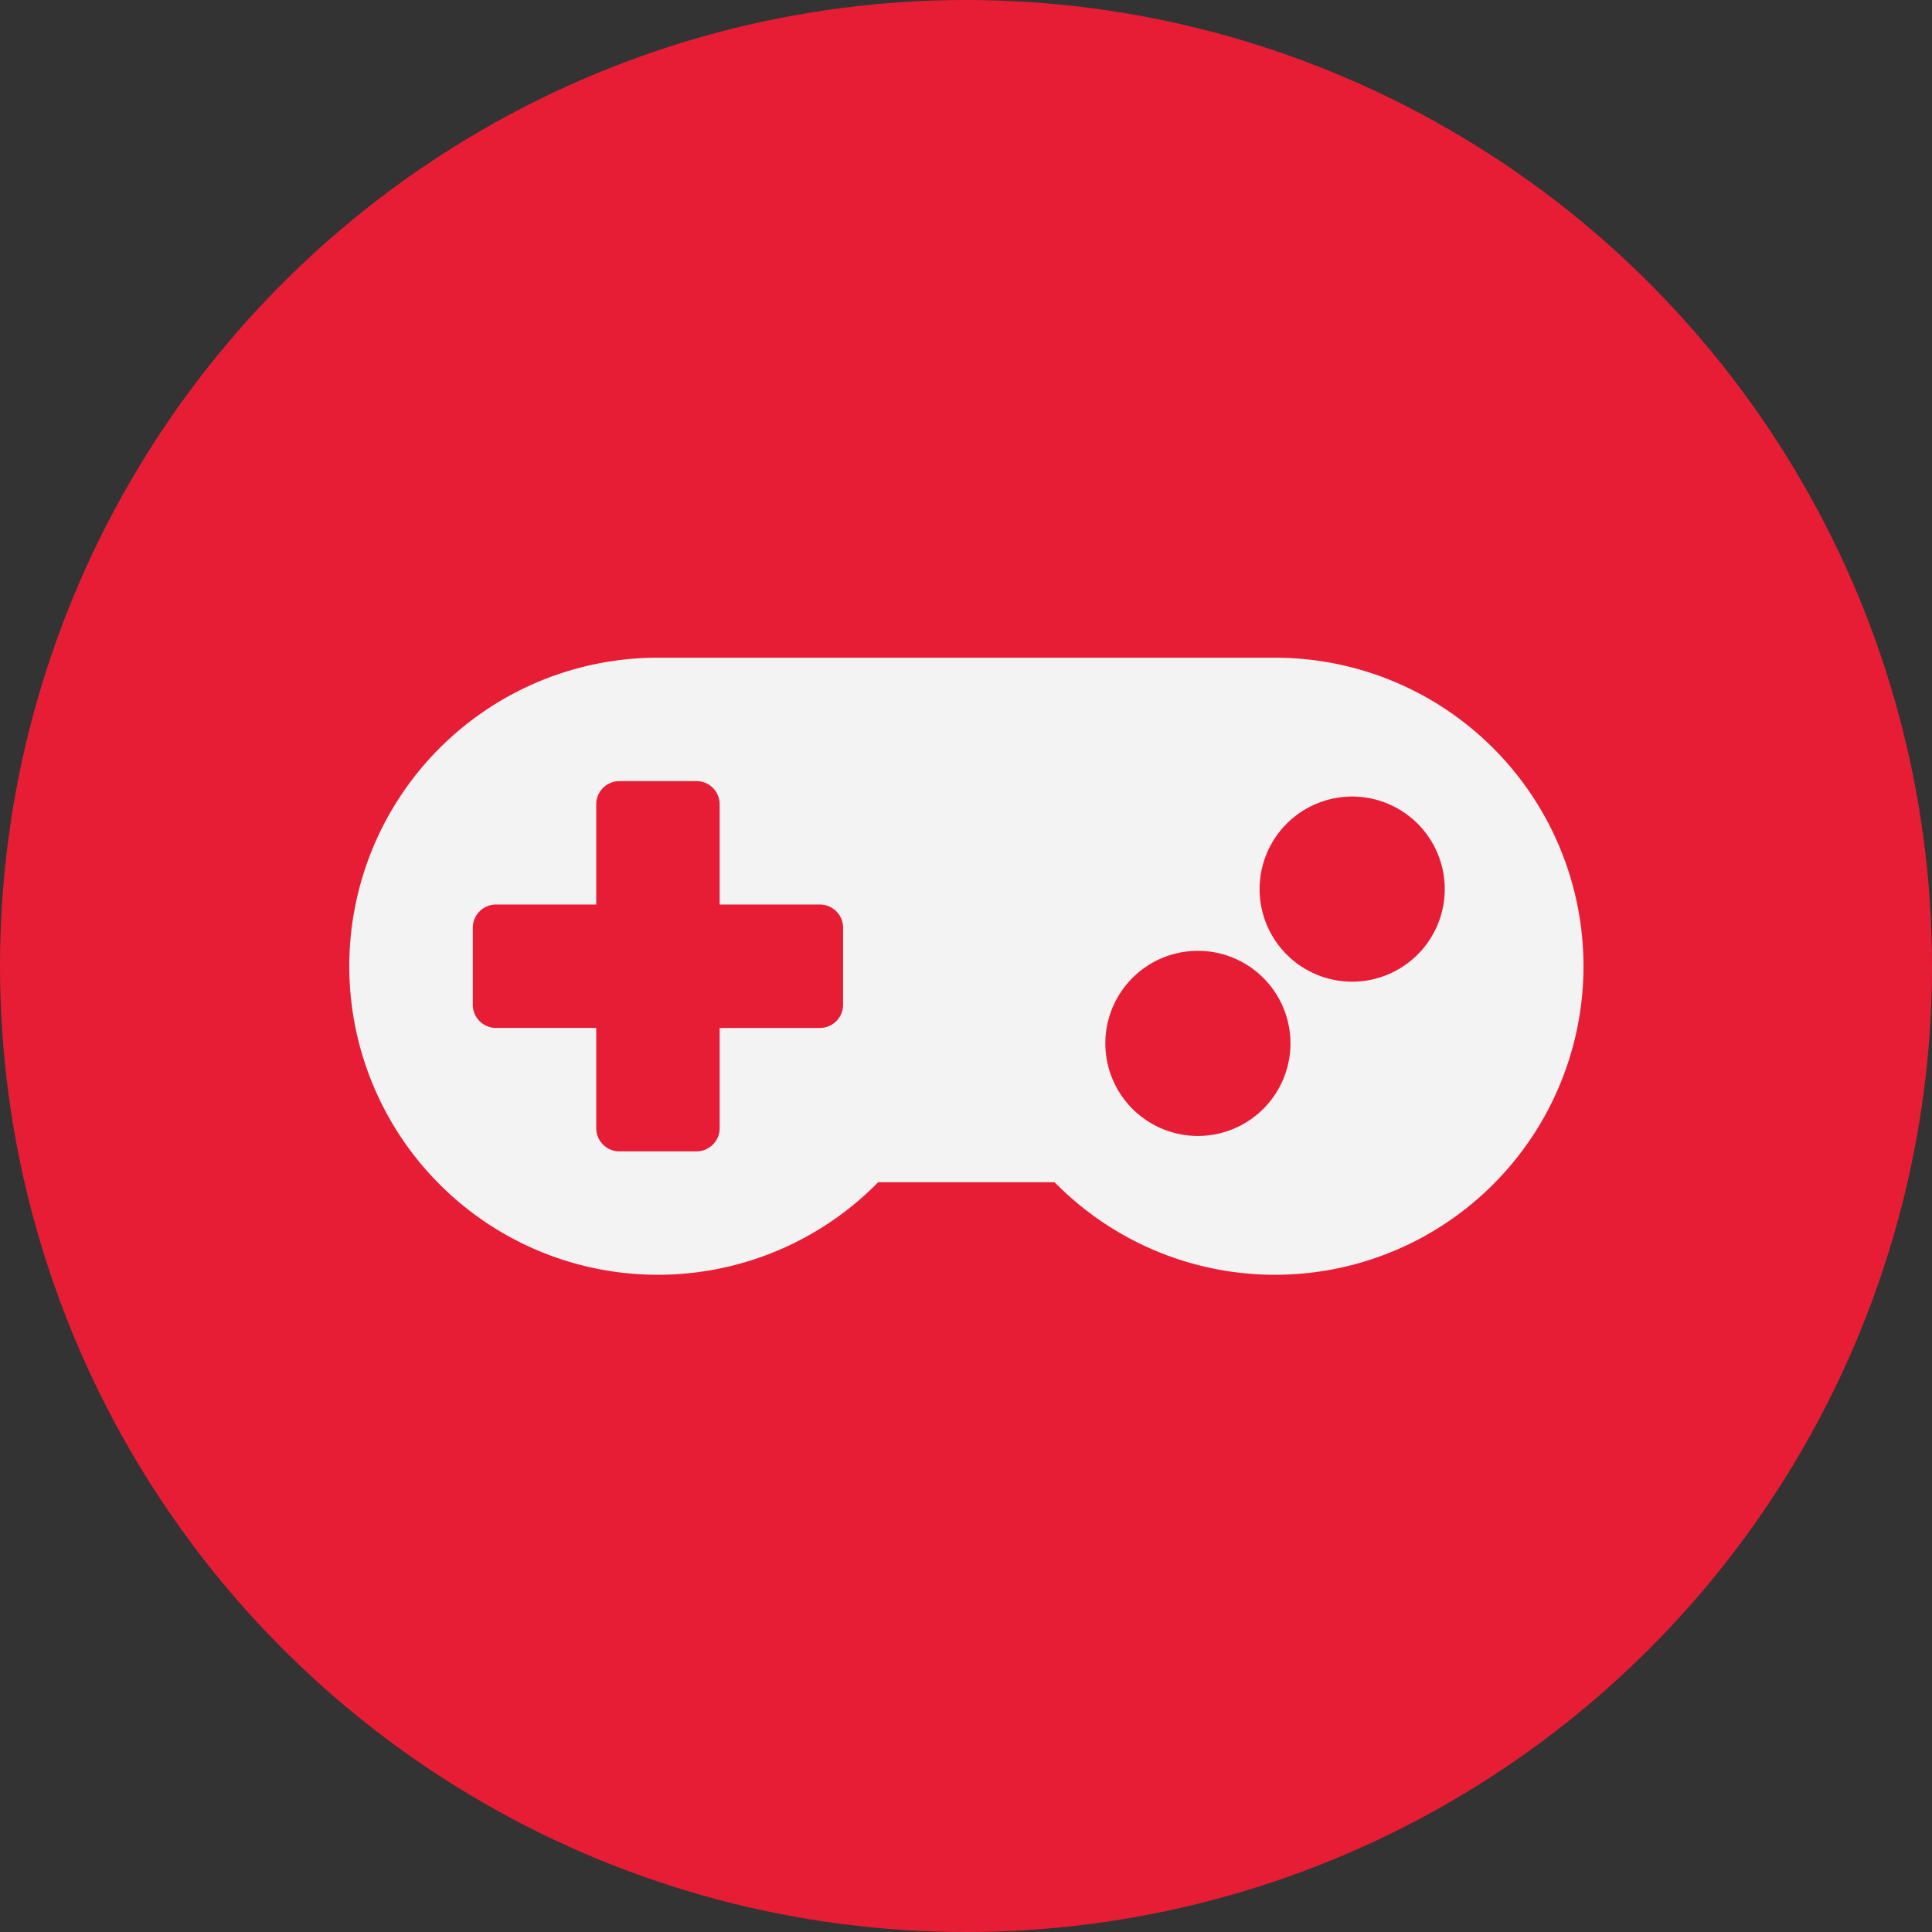 <svg id="Grupo_18" data-name="Grupo 18" xmlns="http://www.w3.org/2000/svg" width="159.674" height="159.675" viewBox="0 0 159.674 159.675">
  <rect x="0" y="0" width="159.674" height="159.675" fill="#333333" stroke="none"/>
  <circle id="Elipse_3" data-name="Elipse 3" cx="79.837" cy="79.837" r="79.837" fill="#e71d36"/>
  <path id="gamepad-solid" d="M76.5,96h-51a25.5,25.5,0,1,0,18.2,43.351H58.285A25.5,25.5,0,1,0,76.5,96ZM40.8,124.688a1.918,1.918,0,0,1-1.913,1.913H30.6v8.288a1.918,1.918,0,0,1-1.913,1.913H22.313a1.918,1.918,0,0,1-1.913-1.913V126.6H12.113a1.918,1.918,0,0,1-1.913-1.913v-6.375a1.918,1.918,0,0,1,1.913-1.913H20.4v-8.288a1.918,1.918,0,0,1,1.913-1.913h6.375a1.918,1.918,0,0,1,1.913,1.913V116.4h8.288a1.918,1.918,0,0,1,1.913,1.913Zm29.326,10.838a7.65,7.65,0,1,1,7.65-7.65A7.652,7.652,0,0,1,70.127,135.526Zm12.75-12.75a7.65,7.65,0,1,1,7.65-7.65A7.652,7.652,0,0,1,82.878,122.776Z" transform="translate(28.877 -41.643)" fill="#f3f3f3"/>
</svg>
